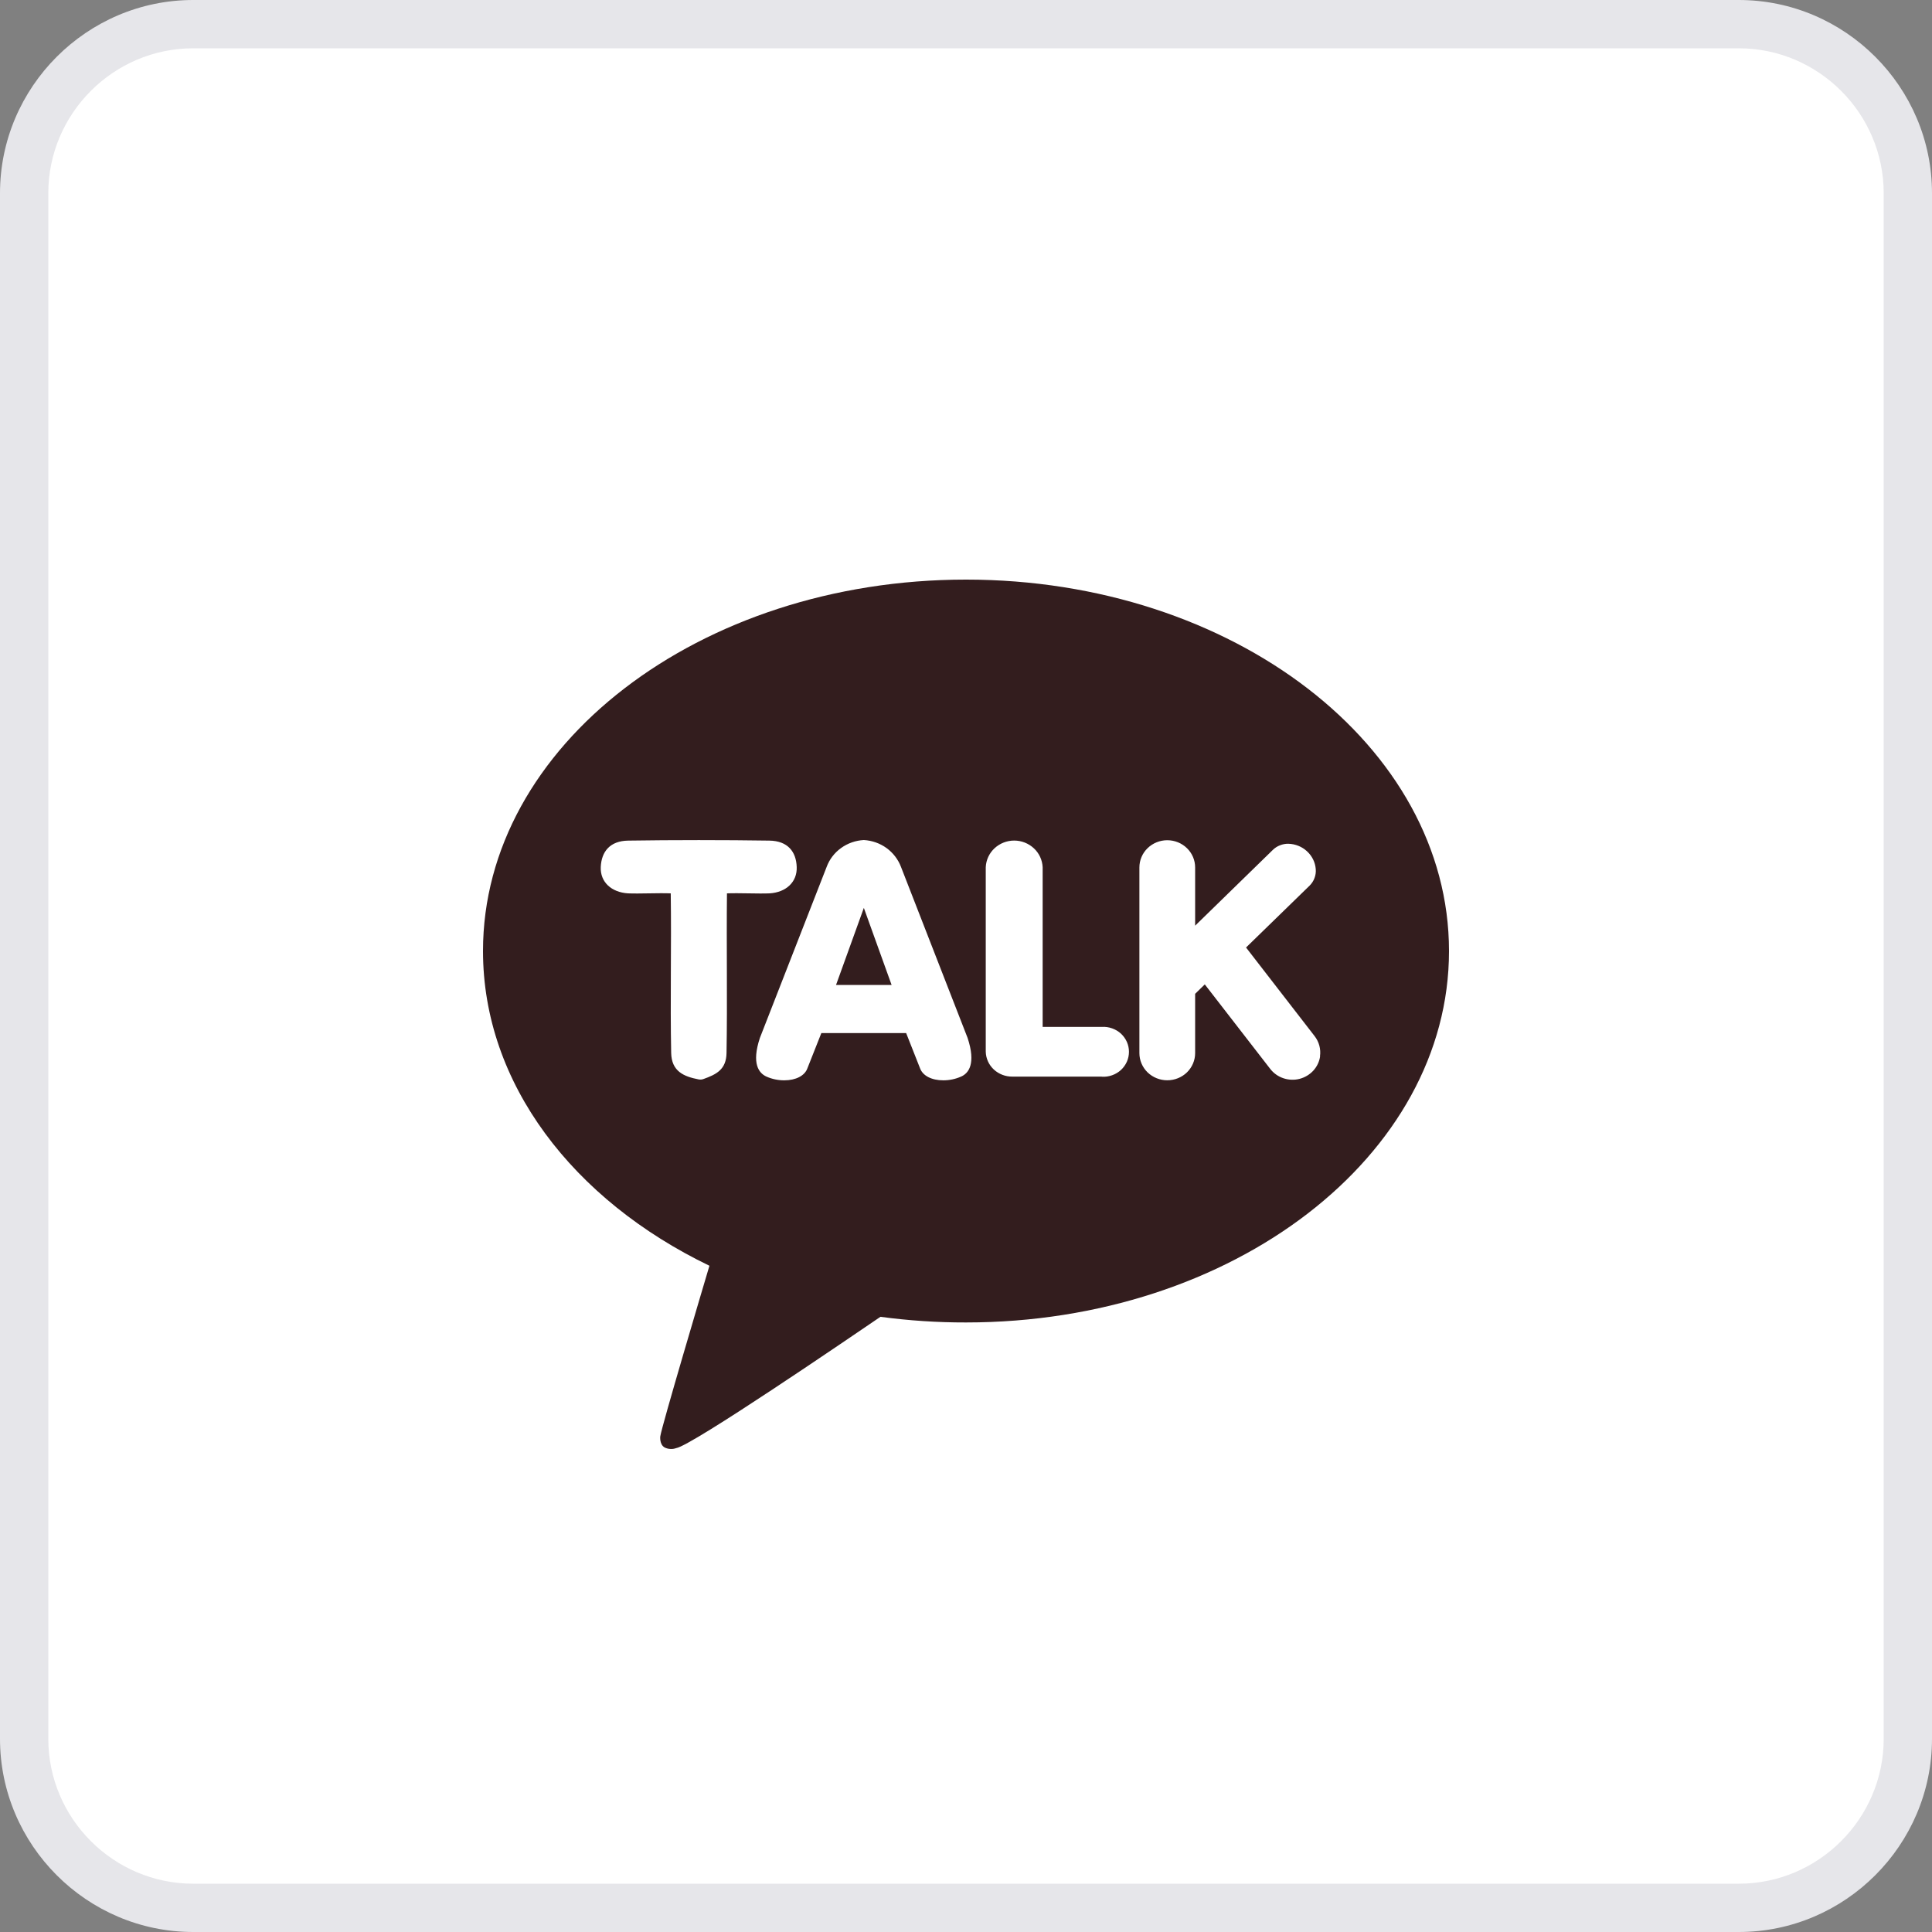 <svg width="40" height="40" viewBox="0 0 40 40" fill="none" xmlns="http://www.w3.org/2000/svg">
<rect x="0" y="0" width="40" height="40" fill="#808080" stroke="none"/>
<path d="M4 39.5C2.07 39.5 0.5 37.93 0.5 36V4C0.5 2.07 2.07 0.5 4 0.5H36C37.93 0.5 39.5 2.07 39.5 4V36C39.5 37.93 37.93 39.5 36 39.5H4Z" fill="white"/>
<path d="M36 1C37.65 1 39 2.35 39 4V36C39 37.65 37.65 39 36 39H4C2.35 39 1 37.65 1 36V4C1 2.35 2.35 1 4 1H36ZM36 0H4C1.8 0 0 1.8 0 4V36C0 38.2 1.8 40 4 40H36C38.2 40 40 38.2 40 36V4C40 1.8 38.2 0 36 0Z" fill="#E6E6EA"/>
<g clip-path="url(#clip0_0_10338)">
<path d="M17.309 20.393H18.46L17.885 18.797L17.309 20.393Z" fill="#331D1E"/>
<path d="M20 12C14.477 12 10 15.443 10 19.69C10 22.436 11.872 24.848 14.688 26.206C14.535 26.721 13.703 29.52 13.67 29.74C13.67 29.74 13.65 29.905 13.76 29.968C13.796 29.986 13.836 29.997 13.877 29.999C13.918 30.002 13.959 29.996 13.998 29.982C14.313 29.939 17.652 27.655 18.229 27.263C18.816 27.342 19.407 27.381 20 27.38C25.523 27.38 30 23.937 30 19.69C30 15.443 25.523 12 20 12ZM15.051 18.496C15.039 19.584 15.061 20.728 15.042 21.799C15.037 22.141 14.835 22.244 14.562 22.341C14.531 22.352 14.498 22.354 14.465 22.348C14.153 22.288 13.904 22.179 13.896 21.8C13.874 20.73 13.903 19.584 13.887 18.496C13.623 18.486 13.246 18.506 13.001 18.496C12.661 18.474 12.424 18.264 12.438 17.949C12.453 17.635 12.625 17.409 13.007 17.404C13.909 17.39 15.026 17.39 15.928 17.404C16.312 17.409 16.484 17.636 16.495 17.949C16.507 18.263 16.274 18.474 15.935 18.496C15.692 18.506 15.316 18.486 15.051 18.496ZM19.897 22.29C19.782 22.341 19.657 22.367 19.53 22.367C19.289 22.367 19.106 22.273 19.049 22.119L18.761 21.389H17.005L16.716 22.119C16.661 22.272 16.477 22.367 16.236 22.367C16.109 22.367 15.984 22.341 15.869 22.29C15.71 22.218 15.557 22.021 15.732 21.491L17.115 17.948C17.173 17.791 17.277 17.655 17.414 17.557C17.551 17.458 17.715 17.401 17.885 17.392C18.055 17.402 18.218 17.459 18.355 17.558C18.491 17.657 18.595 17.793 18.654 17.948L20.033 21.489C20.209 22.021 20.056 22.222 19.897 22.29ZM22.812 22.29H20.962C20.818 22.292 20.68 22.239 20.576 22.143C20.472 22.046 20.412 21.913 20.409 21.774V17.955C20.415 17.807 20.48 17.666 20.589 17.564C20.699 17.461 20.845 17.403 20.998 17.403C21.15 17.403 21.296 17.461 21.406 17.564C21.516 17.666 21.58 17.807 21.587 17.955V21.261H22.812C22.885 21.256 22.957 21.267 23.025 21.291C23.093 21.315 23.155 21.352 23.208 21.4C23.26 21.449 23.302 21.507 23.331 21.572C23.359 21.636 23.374 21.706 23.374 21.776C23.374 21.847 23.359 21.917 23.331 21.981C23.302 22.046 23.26 22.104 23.208 22.153C23.155 22.201 23.093 22.238 23.025 22.262C22.957 22.286 22.885 22.297 22.812 22.292V22.29ZM27.332 21.866C27.317 21.977 27.268 22.081 27.192 22.165C27.116 22.248 27.016 22.308 26.905 22.337C26.794 22.365 26.677 22.36 26.569 22.323C26.46 22.286 26.366 22.218 26.297 22.128L24.944 20.381L24.744 20.576V21.804C24.744 21.953 24.683 22.096 24.575 22.202C24.467 22.307 24.32 22.366 24.167 22.366C24.014 22.366 23.868 22.307 23.759 22.202C23.651 22.096 23.59 21.953 23.59 21.804V17.959C23.59 17.809 23.651 17.666 23.759 17.561C23.868 17.455 24.014 17.396 24.167 17.396C24.32 17.396 24.467 17.455 24.575 17.561C24.683 17.666 24.744 17.809 24.744 17.959V19.165L26.354 17.595C26.396 17.554 26.446 17.522 26.501 17.501C26.556 17.479 26.615 17.468 26.674 17.469C26.818 17.473 26.956 17.528 27.06 17.625C27.165 17.721 27.23 17.852 27.241 17.992C27.247 18.055 27.238 18.118 27.216 18.177C27.195 18.236 27.16 18.29 27.115 18.335L25.798 19.617L27.218 21.452C27.31 21.571 27.35 21.721 27.329 21.868L27.332 21.866Z" fill="#331D1E"/>
</g>
<defs>
<clipPath id="clip0_0_10338">
<rect width="20" height="18" fill="white" transform="translate(10 12)"/>
</clipPath>
</defs>
</svg>
